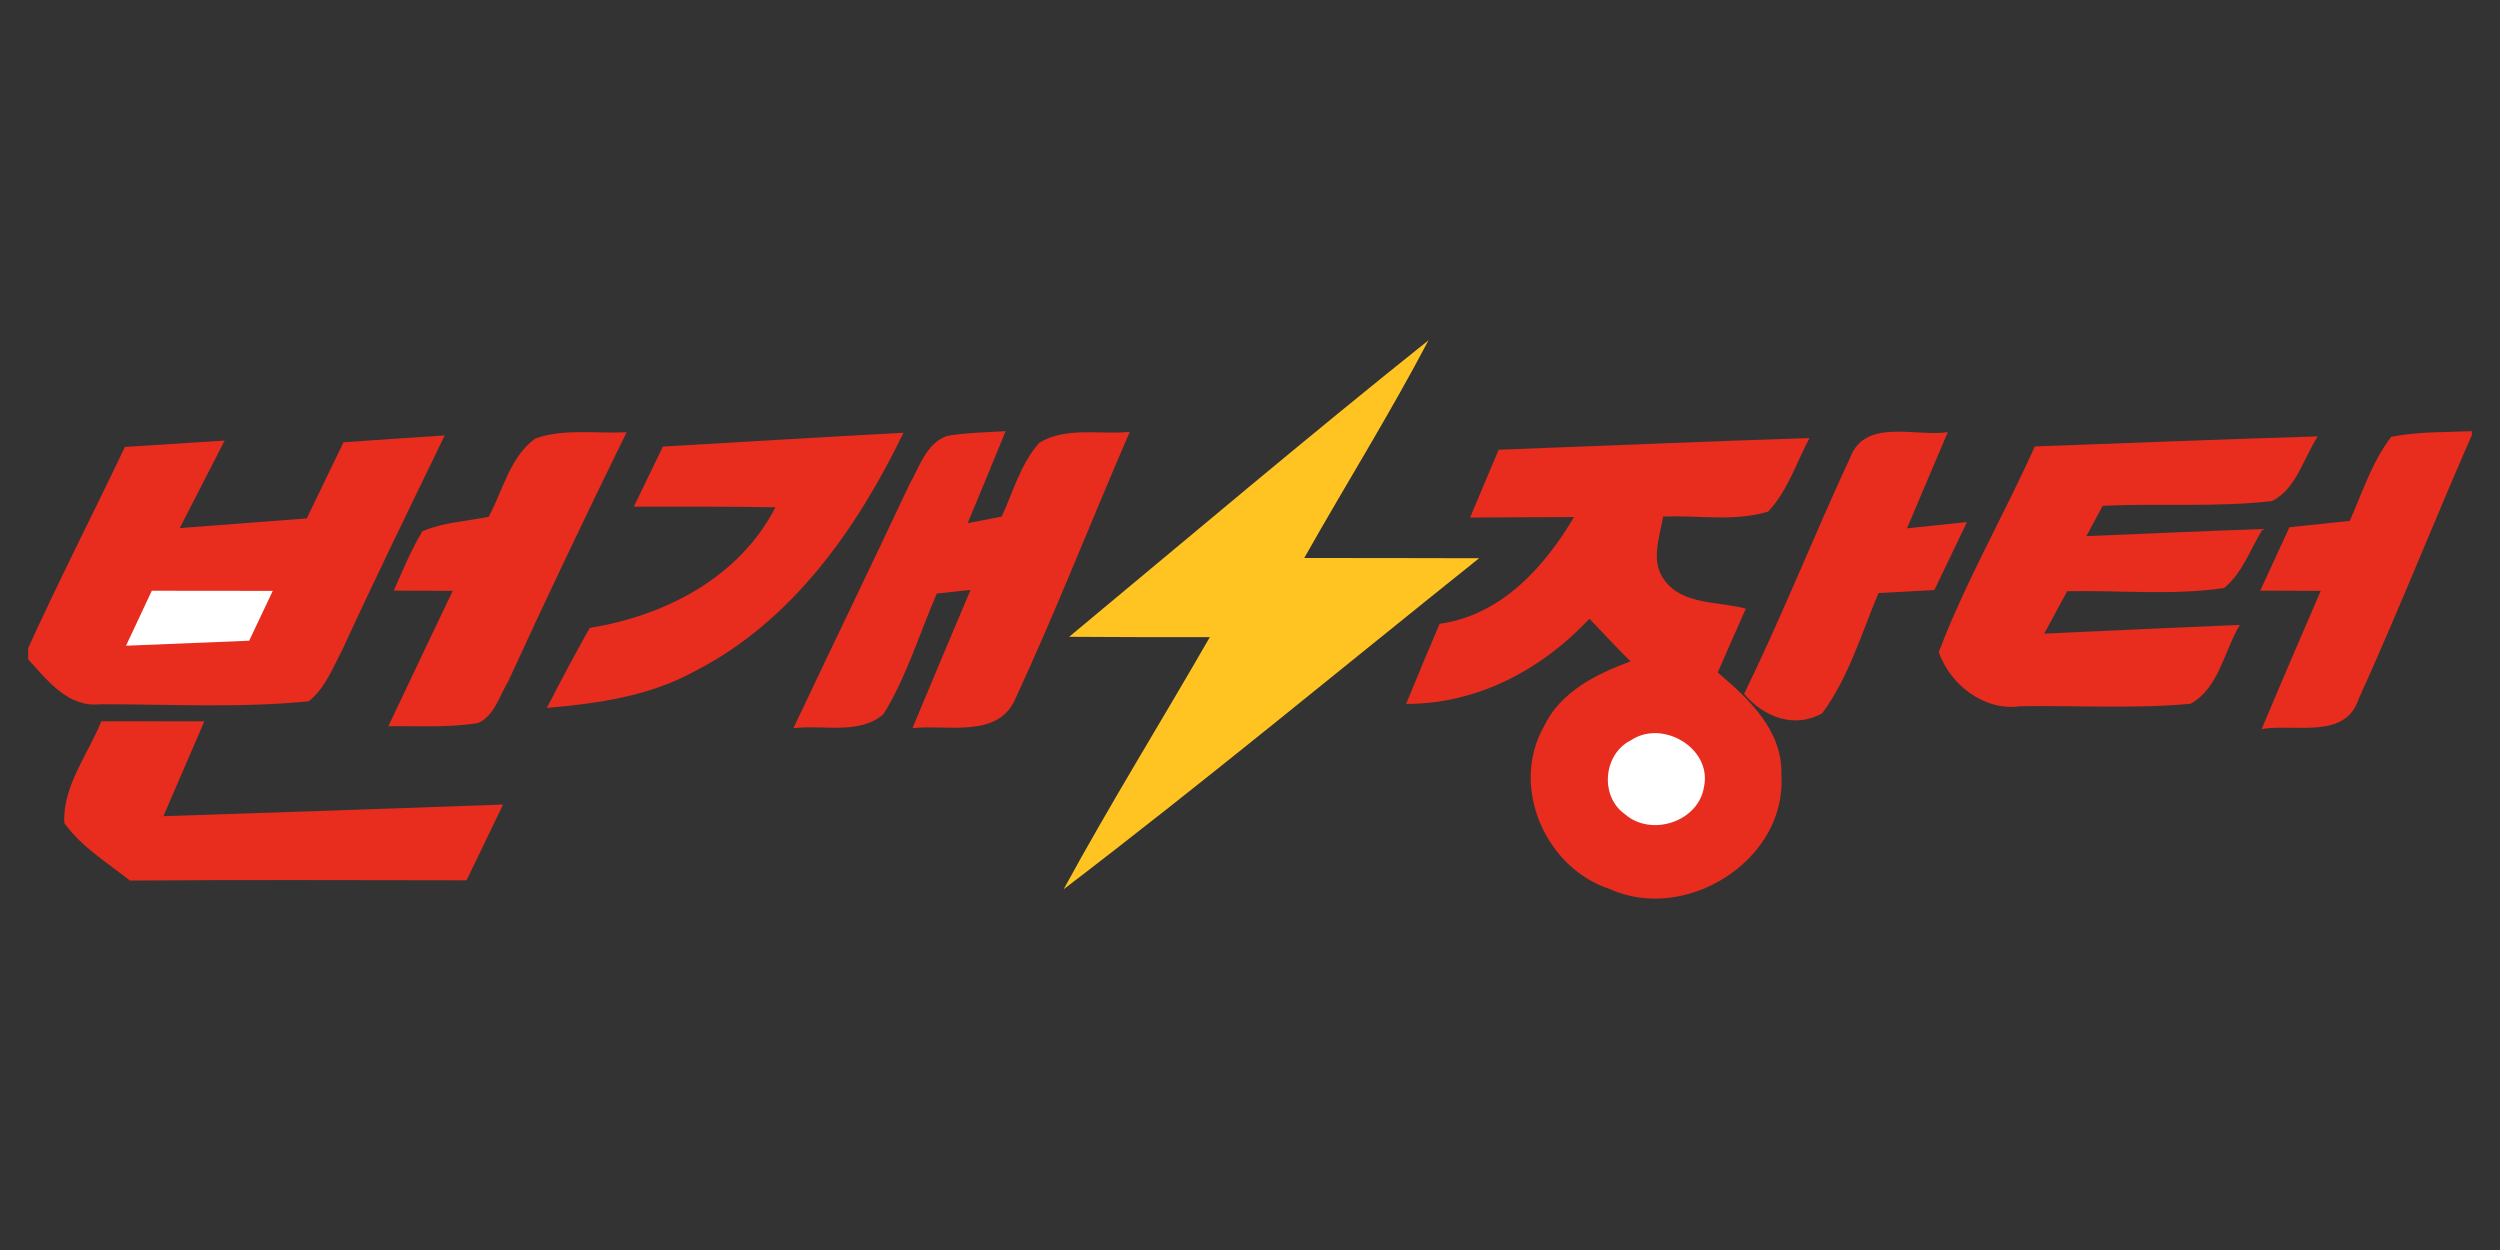 <?xml version="1.0" encoding="utf-8"?>
<!-- Generator: Adobe Illustrator 17.0.0, SVG Export Plug-In . SVG Version: 6.00 Build 0)  -->
<!DOCTYPE svg PUBLIC "-//W3C//DTD SVG 1.1//EN" "http://www.w3.org/Graphics/SVG/1.1/DTD/svg11.dtd">
<svg version="1.1" id="레이어_1" xmlns="http://www.w3.org/2000/svg" xmlns:xlink="http://www.w3.org/1999/xlink" x="0px"
	 y="0px" width="320px" height="160px" viewBox="0 0 320 160" enable-background="new 0 0 320 160" xml:space="preserve">
<rect x="0" y="0" width="320" height="160" fill="#333333" stroke="none"/>
<path fill="#FFC322" d="M136.853,81.511c15.28-12.7,30.466-25.555,45.997-37.958c-4.973,9.478-10.651,18.549-15.906,27.87
	c7.46,0.016,14.92,0,22.381,0.031c-17.704,14.154-35.158,28.621-53.175,42.368c5.943-10.917,12.512-21.489,18.705-32.265
	C148.864,81.558,142.859,81.558,136.853,81.511L136.853,81.511z"/>
<path fill="#E82C1E" d="M68.539,56.112c3.722-1.283,7.789-0.594,11.667-0.782c-5.177,10.557-10.244,21.161-15.139,31.858
	c-1.126,1.83-1.752,4.379-3.832,5.349c-3.816,0.641-7.695,0.36-11.526,0.422c2.721-5.787,5.49-11.558,8.242-17.329
	c-2.518-0.016-5.036-0.016-7.554-0.031c1.157-2.565,2.205-5.192,3.675-7.601c2.674-1.142,5.646-1.282,8.477-1.845
	C64.378,62.775,65.27,58.458,68.539,56.112L68.539,56.112z"/>
<path fill="#E82C1E" d="M84.851,57.16c10.275-0.579,20.535-1.236,30.795-1.767c-5.927,12.262-14.263,24.163-26.697,30.513
	c-5.802,3.206-12.449,4.145-18.955,4.708c1.767-3.441,3.597-6.866,5.49-10.244c9.665-1.564,19.127-6.428,23.772-15.436
	c-6.037-0.109-12.09-0.078-18.127-0.078C82.364,62.29,83.615,59.725,84.851,57.16L84.851,57.16z"/>
<path fill="#E82C1E" d="M121.213,55.799c2.471-0.422,5.005-0.454,7.507-0.61c-1.595,3.926-3.222,7.851-4.864,11.777
	c1.095-0.203,3.269-0.626,4.364-0.845c1.47-3.191,2.424-6.756,4.801-9.446c3.425-2.08,7.773-1.017,11.589-1.392
	c-4.942,11.386-9.446,22.959-14.67,34.22c-2.252,5.083-8.79,3.191-13.153,3.707c2.455-5.912,4.958-11.808,7.445-17.704
	c-1.079,0.109-3.237,0.344-4.317,0.469c-2.236,5.145-3.863,10.619-6.819,15.421c-3.081,2.721-7.789,1.329-11.542,1.814
	c4.911-10.416,9.963-20.785,14.858-31.217C117.71,59.756,118.539,56.753,121.213,55.799L121.213,55.799z"/>
<path fill="#E82C1E" d="M236.823,58.568c1.908-5.083,8.383-2.627,12.496-3.253c-1.736,4.113-3.488,8.211-5.224,12.308
	c2.549-0.266,5.114-0.532,7.679-0.798c-1.408,2.909-2.8,5.802-4.176,8.696c-2.393,0.125-4.77,0.25-7.147,0.391
	c-2.205,5.208-3.816,10.791-7.21,15.39c-3.566,2.018-7.538,0.454-9.994-2.487C228.096,78.884,232.162,68.593,236.823,58.568
	L236.823,58.568z"/>
<path fill="#E82C1E" d="M260.454,57.144c12.074-0.422,24.148-0.938,36.222-1.283c-1.814,2.753-2.753,6.725-5.849,8.273
	c-7.179,0.829-14.451,0.266-21.677,0.61c-0.516,0.97-1.58,2.909-2.096,3.879c7.523-0.297,15.045-0.657,22.584-0.907
	c-1.595,2.534-2.581,5.63-4.958,7.554c-6.647,0.97-13.403,0.266-20.081,0.407c-0.985,1.814-1.971,3.613-2.94,5.427
	c8.352-0.375,16.688-0.782,25.039-1.11c-2.002,3.316-2.69,8.117-6.318,10.088c-7.241,0.672-14.529,0.203-21.786,0.313
	c-4.598,0.673-8.993-2.753-10.432-6.928C251.602,74.411,256.497,65.981,260.454,57.144L260.454,57.144z"/>
<path fill="#E82C1E" d="M306.06,55.925c3.394-0.704,6.882-0.579,10.338-0.735v0.5c-4.927,11.229-9.431,22.646-14.498,33.798
	c-1.689,5.224-8.258,3.112-12.402,3.832c2.471-5.912,5.005-11.792,7.554-17.689c-2.596,0-5.177-0.016-7.742-0.031
	c1.236-2.706,2.487-5.411,3.738-8.117c2.565-0.282,5.145-0.547,7.726-0.813C302.384,63.025,303.62,59.131,306.06,55.925
	L306.06,55.925z"/>
<path fill="#E82C1E" d="M15.989,57.207c4.254-0.266,8.508-0.547,12.762-0.813c-1.908,3.738-3.832,7.46-5.74,11.198
	c5.411-0.407,10.838-0.829,16.25-1.236c1.58-3.253,3.144-6.49,4.708-9.744c4.317-0.297,8.633-0.61,12.95-0.876
	c-4.395,9.102-8.852,18.173-13.059,27.354c-1.236,2.33-2.221,4.989-4.348,6.678c-8.836,0.876-17.782,0.375-26.65,0.375
	c-4.129,0.469-6.803-3.05-9.259-5.755v-1.423C7.544,74.286,11.891,65.809,15.989,57.207L15.989,57.207z"/>
<path fill="#E82C1E" d="M191.827,57.567c13.263-0.5,26.525-1.064,39.788-1.501c-1.673,3.159-2.799,6.756-5.286,9.415
	c-4.317,1.329-8.993,0.454-13.45,0.641c-0.438,2.643-1.658,5.74,0.172,8.148c2.377,3.222,6.96,2.674,10.416,3.644
	c-1.22,2.721-2.409,5.443-3.597,8.164c3.988,3.394,8.305,7.366,8.148,13.106c0.719,10.948-12.277,19.034-21.99,14.607
	c-8.242-2.706-12.778-13.122-8.399-20.817c2.111-4.442,6.694-6.694,11.073-8.32c-1.799-1.767-3.503-3.628-5.255-5.458
	c-6.084,6.522-14.404,10.948-23.46,10.901c1.392-3.441,2.831-6.85,4.285-10.244c7.898-1.142,13.341-7.179,17.204-13.669
	c-4.426,0-8.868,0.047-13.309,0.063C189.387,63.353,190.607,60.46,191.827,57.567L191.827,57.567z"/>
<path fill="#FFFFFF" d="M19.43,75.615c5.161,0,10.322,0,15.483,0.016c-1.017,2.127-2.018,4.254-3.018,6.381
	c-5.255,0.203-10.51,0.422-15.765,0.641C17.225,80.307,18.335,77.961,19.43,75.615L19.43,75.615z"/>
<path fill="#E82C1E" d="M12.971,92.318c4.395,0.016,8.79,0.016,13.184,0.016c-1.752,4.051-3.503,8.086-5.239,12.136
	c14.482-0.469,28.981-0.97,43.479-1.486c-1.564,3.237-3.112,6.459-4.676,9.697c-14.373-0.016-28.73-0.078-43.088,0.031
	c-2.909-2.299-6.209-4.301-8.399-7.366C7.997,100.639,11.266,96.557,12.971,92.318L12.971,92.318z"/>
<path fill="#FFFFFF" d="M208.78,94.742c4.035-2.69,10.369,1.032,9.337,5.959c-0.688,4.489-6.772,6.459-10.119,3.519
	C204.73,101.921,205.215,96.494,208.78,94.742L208.78,94.742z"/>
</svg>

